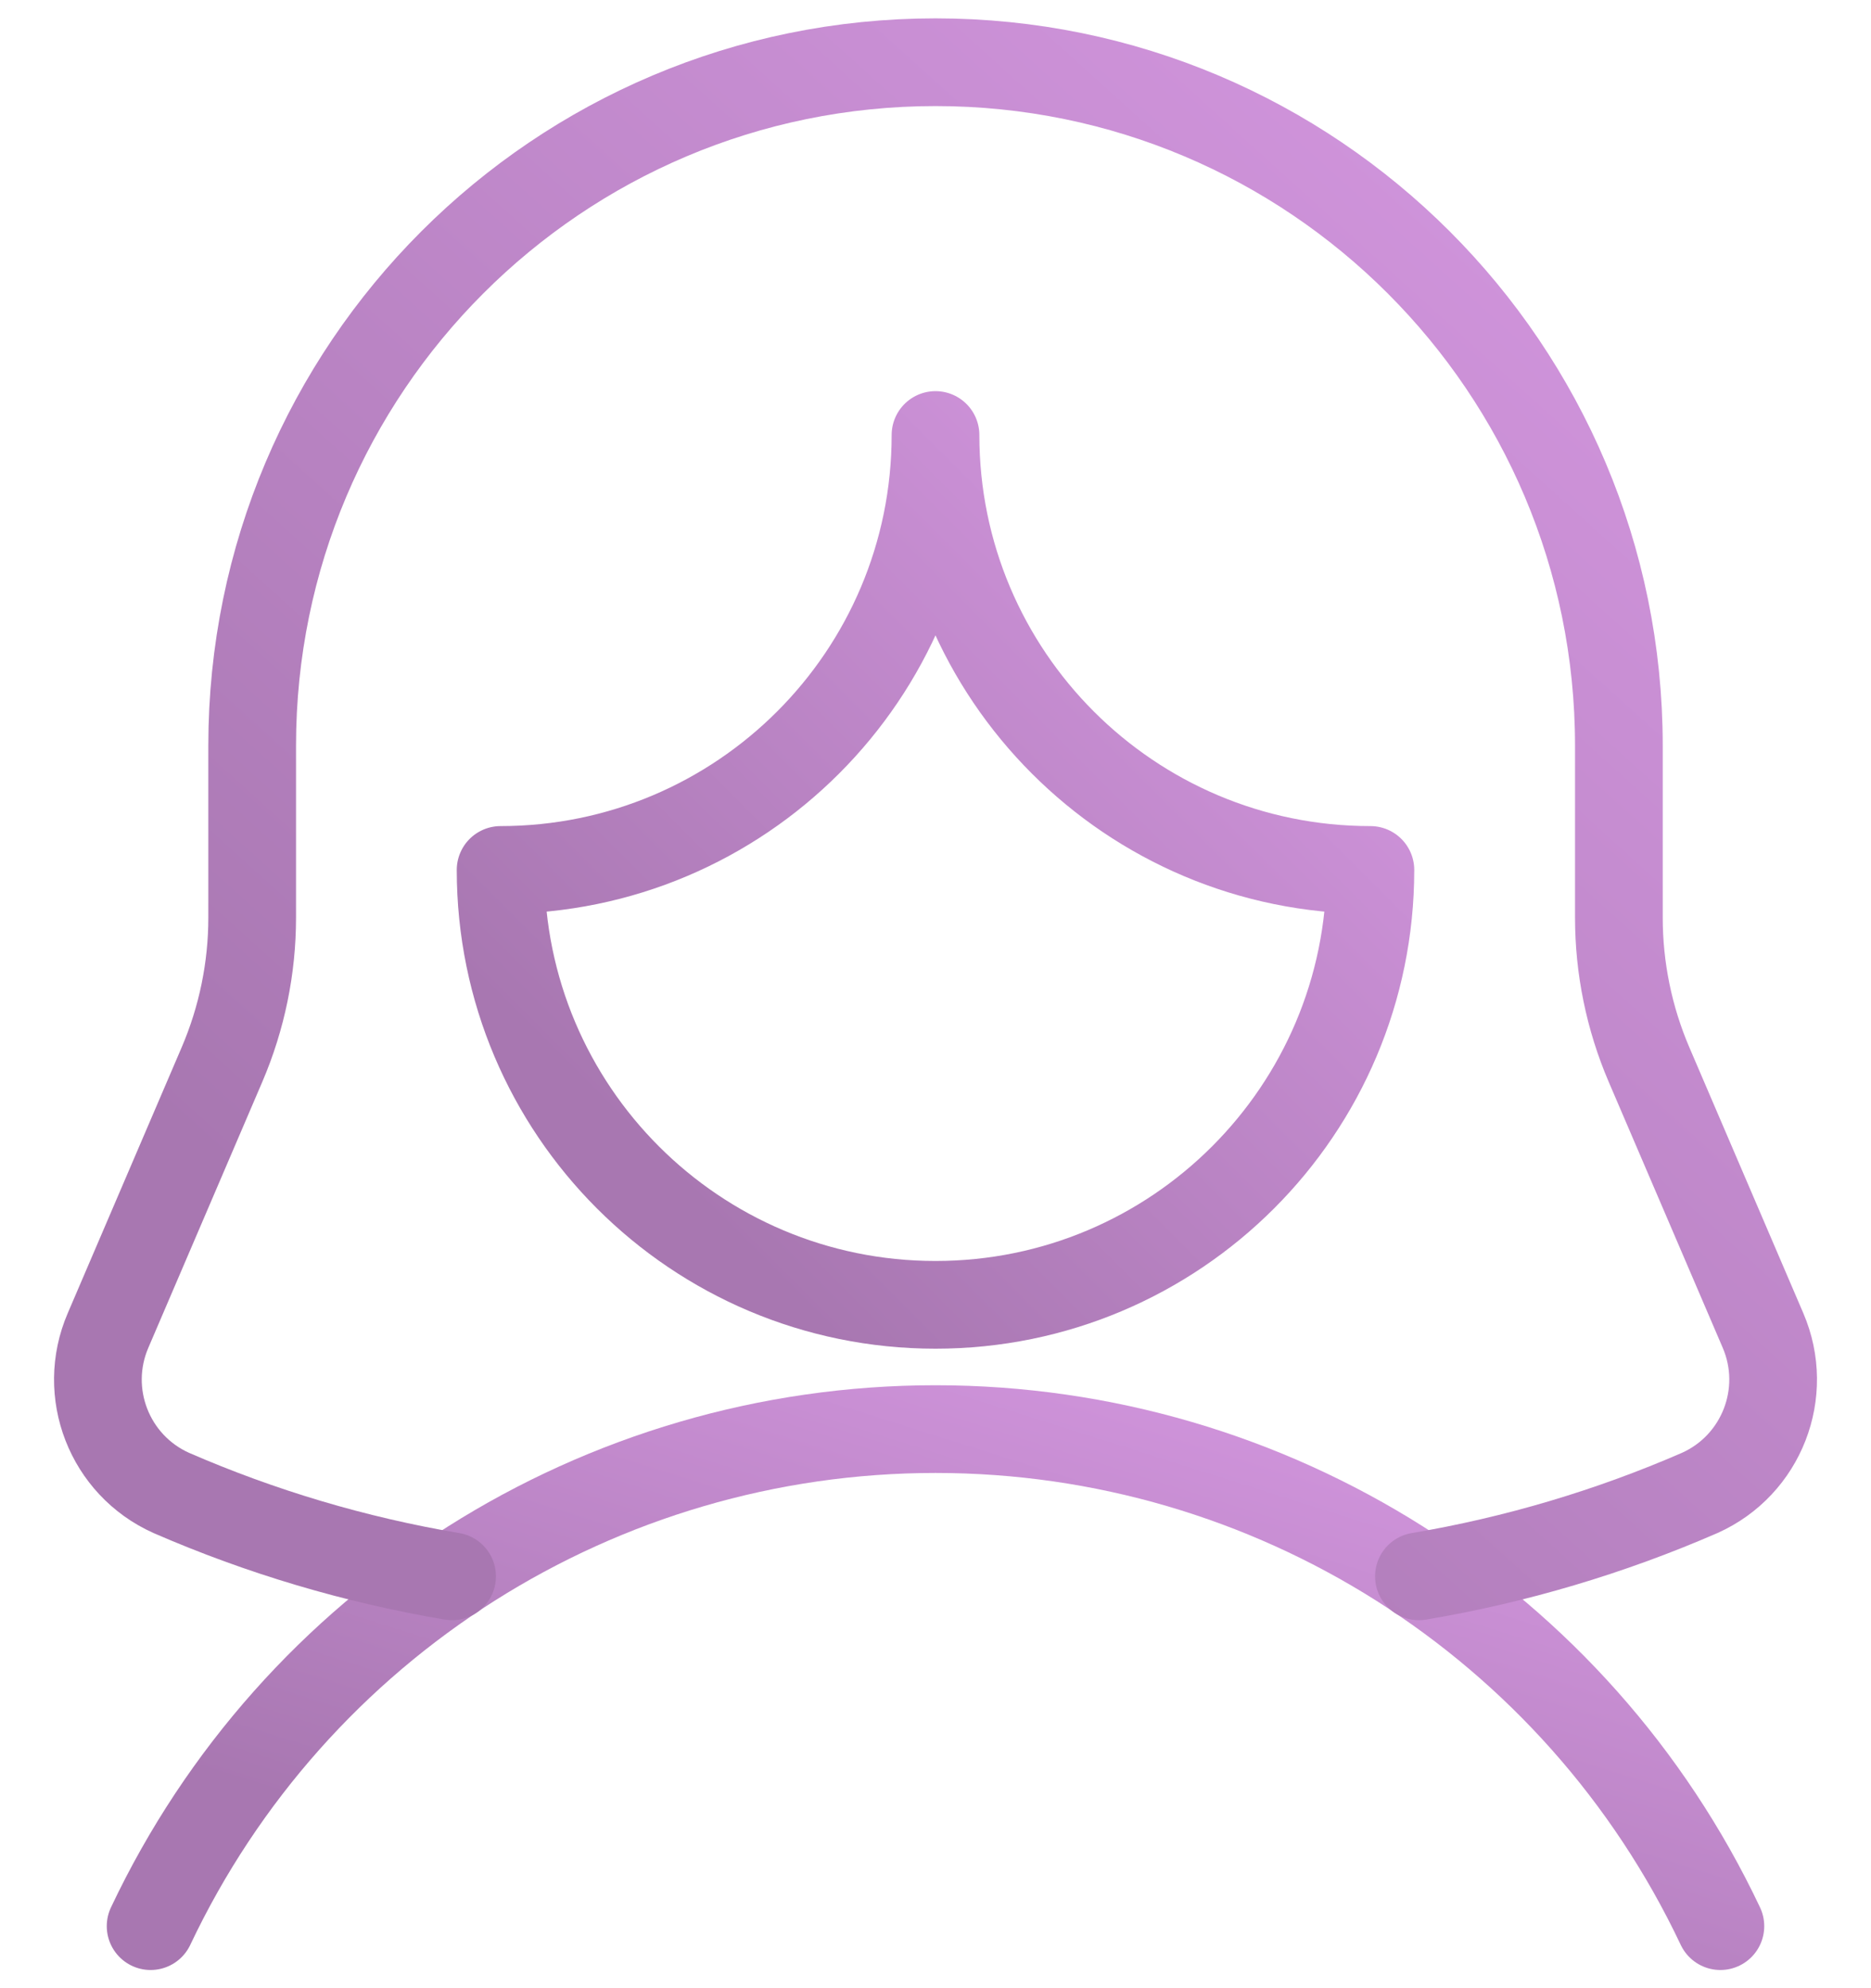 <svg width="32" height="34" viewBox="0 0 32 34" fill="none" xmlns="http://www.w3.org/2000/svg">
<path d="M29.424 32.939C26.969 27.749 21.742 24.439 16 24.439C10.258 24.439 5.031 27.749 2.576 32.939" stroke="url(#paint0_linear)" stroke-width="1.5" stroke-linecap="round" stroke-linejoin="round"/>
<path fill-rule="evenodd" clip-rule="evenodd" d="M16 7.439C15.999 11.547 12.67 14.876 8.562 14.877C8.562 18.985 11.892 22.314 16 22.314C20.108 22.314 23.438 18.985 23.438 14.877C19.33 14.877 16 11.547 16 7.439Z" stroke="url(#paint1_linear)" stroke-width="1.5" stroke-linecap="round" stroke-linejoin="round"/>
<path d="M24.268 26.957C25.921 26.678 27.534 26.199 29.072 25.53C30.13 25.055 30.611 23.818 30.153 22.752L28.203 18.205C27.863 17.411 27.688 16.556 27.688 15.693V12.752C27.688 6.297 22.455 1.064 16 1.064C9.545 1.064 4.313 6.297 4.313 12.752V15.693C4.313 16.556 4.137 17.411 3.797 18.205L1.848 22.752C1.389 23.818 1.87 25.055 2.928 25.53C4.466 26.199 6.079 26.678 7.732 26.957" stroke="url(#paint2_linear)" stroke-width="1.5" stroke-linecap="round" stroke-linejoin="round"/>
<defs>
<linearGradient id="paint0_linear" x1="11.721" y1="32.939" x2="15.774" y2="20.123" gradientUnits="userSpaceOnUse">
<stop stop-color="#A877B1"/>
<stop offset="1" stop-color="#D799E3"/>
</linearGradient>
<linearGradient id="paint1_linear" x1="13.629" y1="22.314" x2="25.965" y2="9.964" gradientUnits="userSpaceOnUse">
<stop stop-color="#A877B1"/>
<stop offset="1" stop-color="#D799E3"/>
</linearGradient>
<linearGradient id="paint2_linear" x1="11.434" y1="26.957" x2="32.794" y2="3.292" gradientUnits="userSpaceOnUse">
<stop stop-color="#A877B1"/>
<stop offset="1" stop-color="#D799E3"/>
</linearGradient>
</defs>
</svg>
